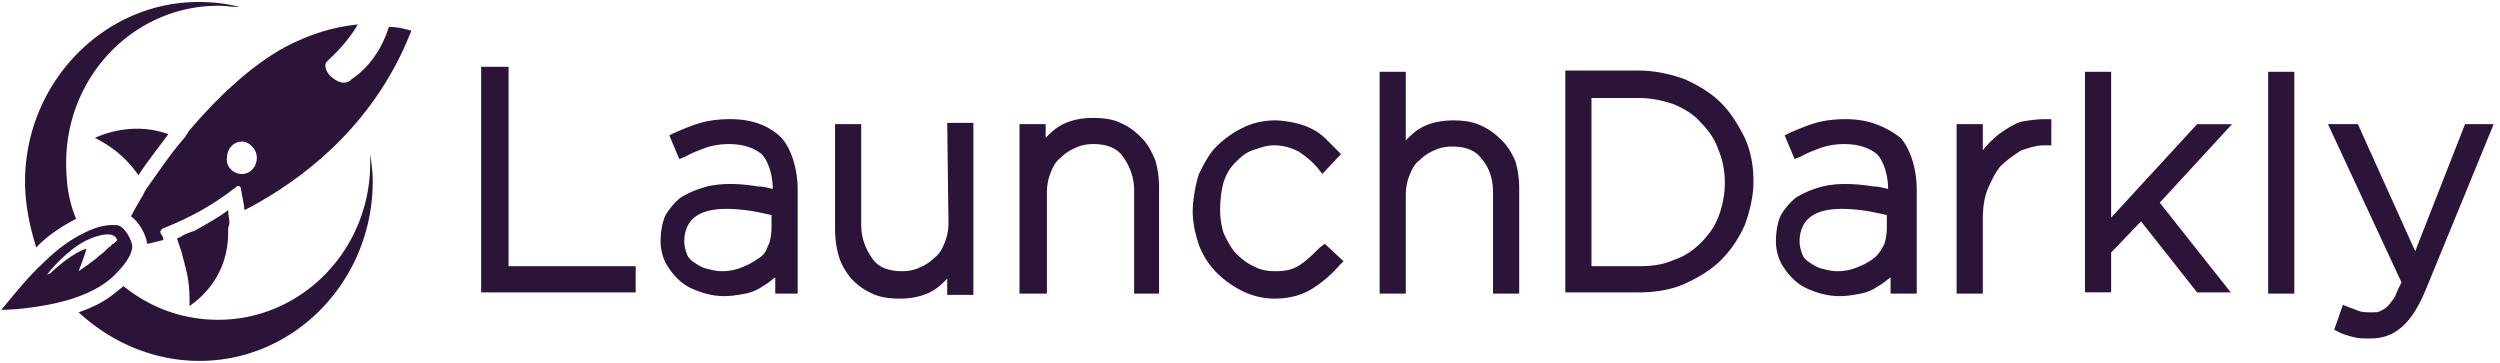 <svg xmlns="http://www.w3.org/2000/svg" width="179" height="26" fill="none" viewBox="0 0 179 26"><path fill="#2C1338" d="M94.499 17.722c-.446.446-.892.892-1.428 1.249-.535.357-1.07.446-1.784.446-.536 0-1.071-.09-1.517-.357-.446-.178-.892-.535-1.25-.892-.356-.357-.624-.892-.892-1.428a5.602 5.602 0 01-.267-1.695c0-.625.089-1.517.267-2.052.179-.536.447-.982.803-1.339.357-.357.714-.713 1.25-.892.535-.178.981-.357 1.516-.357.714 0 1.25.179 1.785.446.535.357.981.714 1.427 1.25l.268.356 1.339-1.427-.268-.268-.803-.803a3.962 3.962 0 00-.982-.714 5.16 5.16 0 00-1.249-.446c-.446-.09-.892-.178-1.427-.178-.803 0-1.606.178-2.32.535a7.144 7.144 0 00-1.874 1.338c-.535.536-.892 1.25-1.25 1.963-.267.803-.445 1.963-.445 2.677 0 .803.178 1.606.446 2.41a5.671 5.671 0 001.249 1.962c.535.536 1.16.982 1.874 1.339a5.206 5.206 0 002.32.535c1.07 0 1.963-.268 2.676-.714a8.636 8.636 0 001.963-1.695l.268-.268-1.338-1.249-.357.268zM67.91 15.937a3.7 3.7 0 01-.268 1.428c-.178.446-.357.803-.714 1.07a3.208 3.208 0 01-1.07.715c-.357.178-.803.267-1.25.267-.981 0-1.695-.268-2.14-.892-.447-.625-.804-1.428-.804-2.41V8.89H59.79v7.495c0 .713.09 1.338.268 1.962.178.625.535 1.16.892 1.607.446.446.892.803 1.517 1.07.535.268 1.25.357 1.963.357 1.07 0 1.963-.267 2.588-.714.267-.178.535-.446.803-.713v1.16h1.873V8.799h-1.873l.089 7.138zM36.413 4.784H34.45v16.15h11.064V19.06h-9.101V4.784zM107.526 10.049c-.446-.447-.893-.803-1.517-1.071-.536-.268-1.249-.357-1.963-.357-1.071 0-1.963.268-2.588.714-.267.178-.535.446-.803.714V5.14h-1.874v15.882h1.874v-7.048c0-.536.089-.982.268-1.428.178-.446.357-.803.714-1.07a3.198 3.198 0 011.07-.715c.357-.178.803-.267 1.25-.267.981 0 1.695.267 2.141.892.535.624.803 1.428.803 2.409v7.227h1.874v-7.495c0-.713-.089-1.338-.268-1.963-.268-.624-.535-1.07-.981-1.516zM52.295 8.532c-.803 0-1.516.089-2.14.267-.626.179-1.25.447-1.875.714l-.357.179.714 1.695.446-.178c.447-.268.982-.447 1.428-.625a5.196 5.196 0 011.695-.268c.982 0 1.785.268 2.32.714.446.446.803 1.428.803 2.498-.357-.089-.714-.178-1.07-.178-.536-.09-1.25-.178-1.964-.178-.713 0-1.427.089-1.962.267a6.693 6.693 0 00-1.607.714 4.695 4.695 0 00-1.07 1.25c-.268.534-.357 1.338-.357 1.873 0 .625.178 1.25.446 1.695.268.446.625.892 1.07 1.25.447.356.893.535 1.428.713.536.179 1.071.268 1.606.268.536 0 1.071-.09 1.517-.179.446-.089.892-.267 1.25-.535.356-.178.624-.446.892-.625v1.16h1.606v-7.405c0-1.517-.446-2.945-1.16-3.748-.892-.892-2.142-1.338-3.659-1.338zm1.963 9.993c-.356.268-.713.446-1.16.625a3.698 3.698 0 01-1.427.267c-.357 0-.714-.089-1.07-.178-.358-.09-.625-.268-.893-.446-.268-.179-.446-.357-.535-.625-.09-.267-.179-.535-.179-.892 0-.714.268-1.338.714-1.695.535-.447 1.338-.625 2.32-.625.714 0 1.427.09 1.963.178.446.09.892.179 1.249.268v.892c0 .447-.09 1.071-.268 1.339-.089.357-.357.714-.714.892zM81.74 9.87c-.446-.446-.892-.803-1.517-1.07-.535-.268-1.25-.358-1.963-.358-1.07 0-1.963.268-2.588.714-.267.179-.535.446-.803.714v-.981h-1.873v12.134h1.963v-7.227c0-.535.089-.981.267-1.428.179-.446.357-.803.714-1.07a3.208 3.208 0 011.07-.714c.358-.179.804-.268 1.25-.268.981 0 1.695.268 2.141.892.447.625.803 1.428.803 2.41v7.405h1.785V13.44a6.96 6.96 0 00-.268-1.963c-.267-.625-.535-1.16-.981-1.606zM123.23 7.372c-.714-.714-1.607-1.249-2.588-1.695-.981-.357-2.141-.625-3.301-.625h-5.265v15.883h5.265c1.16 0 2.32-.179 3.301-.625.981-.446 1.874-.982 2.588-1.695.713-.714 1.249-1.517 1.695-2.499.357-.981.624-2.052.624-3.123 0-1.07-.178-2.141-.624-3.123-.446-.892-.982-1.784-1.695-2.498zm.267 5.71c0 .893-.178 1.696-.446 2.41-.268.713-.714 1.338-1.249 1.873-.535.536-1.16.982-1.963 1.25-.803.357-1.606.446-2.588.446h-3.301V7.015h3.301c.982 0 1.785.179 2.588.446.803.357 1.428.714 1.963 1.339.535.535.981 1.16 1.249 1.963.268.624.446 1.427.446 2.32zM164.274 5.141H162.4v15.882h1.874V5.141zM176.498 8.888l-3.569 9.101-4.104-9.1h-2.142l5.264 11.33c-.178.358-.356.715-.446.982-.178.268-.357.536-.535.714-.178.179-.357.268-.535.357-.179.09-.357.09-.625.09-.357 0-.625 0-.892-.09-.268-.09-.446-.178-.714-.268l-.446-.178-.625 1.784.357.179c.357.178.714.268 1.071.357.357.09.714.09 1.16.09.892 0 1.606-.269 2.23-.804.625-.535 1.16-1.338 1.696-2.587l4.907-11.957h-2.052zM157.314 8.889l-6.156 6.692V5.14h-1.874v15.793h1.874V18.08l2.141-2.23 4.015 5.085h2.409l-5.085-6.424 5.175-5.621h-2.499zM144.734 8.71c-.625.179-1.339.714-1.606.892a7.143 7.143 0 00-1.16 1.16V8.89h-1.874v12.134h1.874V15.76c0-.803.089-1.606.357-2.23.267-.625.535-1.16.892-1.607.446-.446 1.071-.892 1.517-1.16.535-.178 1.07-.357 1.606-.357h.535V8.533h-.446c-.625 0-1.16.089-1.695.178zM132.153 8.532c-.803 0-1.517.089-2.142.267-.624.179-1.249.447-1.874.714l-.356.179.713 1.695.447-.178c.446-.268.981-.447 1.427-.625a5.2 5.2 0 011.695-.268c.982 0 1.785.268 2.32.714.446.446.803 1.428.803 2.498-.357-.089-.713-.178-1.07-.178a12.32 12.32 0 00-1.963-.178c-.714 0-1.428.089-1.963.267a6.682 6.682 0 00-1.606.714 4.686 4.686 0 00-1.071 1.25c-.268.534-.357 1.338-.357 1.873 0 .625.178 1.25.446 1.695.268.446.625.892 1.071 1.25.446.356.892.535 1.427.713a5.06 5.06 0 001.607.268c.535 0 1.07-.09 1.516-.179.447-.089.893-.267 1.25-.535.356-.178.624-.446.892-.625v1.16h1.874v-7.405c0-1.517-.447-2.945-1.16-3.748-1.16-.892-2.409-1.338-3.926-1.338zm1.963 9.993c-.357.268-.714.446-1.16.625a3.7 3.7 0 01-1.428.267c-.357 0-.714-.089-1.071-.178-.357-.09-.624-.268-.892-.446-.268-.179-.446-.357-.535-.625-.089-.267-.179-.535-.179-.892 0-.714.268-1.338.714-1.695.535-.447 1.339-.625 2.32-.625.714 0 1.428.09 1.963.178.446.09.892.179 1.249.268v.892c0 .447-.089 1.071-.268 1.339-.178.357-.446.714-.713.892zM14.285 25.84c6.87 0 12.402-5.799 12.402-12.848 0-.714-.089-1.338-.178-1.963v.625c0 6.246-4.907 11.242-10.886 11.242-2.587 0-4.907-.892-6.78-2.409-.893.714-1.428 1.25-3.213 1.874 2.32 2.141 5.354 3.48 8.655 3.48zM4.738 11.654C4.738 5.408 9.645.412 15.624.412c.535 0 .981.089 1.516.089-.981-.268-1.963-.357-2.944-.357-6.781 0-12.402 5.8-12.402 12.849 0 1.695.356 3.301.803 4.729.713-.803 1.963-1.607 2.855-2.053-.536-1.249-.714-2.587-.714-4.015z"/><path fill="#2C1338" d="M12.054 9.602c-2.23-.803-4.282-.178-5.264.268 1.606.803 2.498 1.784 3.123 2.677.624-.982 1.963-2.677 2.141-2.945zM16.426 15.936c0-.268-.09-.535-.09-.892-.445.357-1.338.892-2.32 1.428-.088.089-.267.089-.445.178-.268.09-.446.178-.714.357-.09 0-.09 0-.178.09 0 .088.089.178.089.267 0 .089.089.178.089.267 0 .09.09.179.09.268.088.179.088.357.178.625 0 .089.089.267.089.357 0 .089.089.267.089.357.178.624.268 1.427.268 2.141v.535c.892-.624 2.766-2.23 2.766-5.264v-.178-.179c.089-.178.089-.268.089-.357z"/><path fill="#2C1338" d="M27.848 1.928c.713 0 1.249.179 1.606.268-2.499 6.424-7.228 10.172-10.797 12.224-.446.268-.803.446-1.16.625 0-.357-.178-1.071-.267-1.606 0-.09-.179-.179-.268-.09-1.606 1.25-3.123 2.142-5.354 3.034-.089.09-.178.178-.089.357.09.09.179.268.179.446-.447.09-.982.268-1.16.268-.09-.714-.625-1.606-1.16-1.963.178-.357.535-.982.803-1.428.089-.089.089-.178.178-.357.09-.089.09-.178.179-.267.713-.982 1.517-2.231 2.587-3.48.09-.09.179-.179.179-.268.089-.09.178-.178.178-.268 1.963-2.32 4.461-4.729 6.96-6.067 1.695-.892 3.39-1.428 5.175-1.606-.357.625-.982 1.517-2.142 2.588l-.089.089c-.089.089-.089.178-.089.267 0 .357.268.714.535.893.446.357.893.446 1.25.178l.089-.089c1.338-.892 2.23-2.32 2.677-3.748zm-10.53 10.53c.625 0 1.072-.536 1.072-1.16 0-.625-.536-1.16-1.071-1.16-.625 0-1.07.535-1.07 1.16-.09.624.445 1.16 1.07 1.16zm2.41-1.964c-.625 0-1.07-.535-1.07-1.16 0-.624.535-1.16 1.07-1.16.624 0 1.07.536 1.07 1.16.09.714-.445 1.16-1.07 1.16zm2.409-1.874c-.625 0-1.07-.535-1.07-1.16 0-.624.445-1.16 1.07-1.16s1.07.536 1.07 1.16c0 .625-.445 1.16-1.07 1.16zM8.307 16.115c.624 0 1.16 1.16 1.16 1.517s-.179.982-1.25 2.052c-.892.893-2.141 1.428-3.301 1.785-1.874.535-3.837.714-4.818.714 1.16-1.428 2.141-2.588 3.033-3.39 1.071-1.072 2.053-1.696 2.766-2.053 1.339-.714 2.142-.625 2.41-.625-.09 0-.09 0 0 0zm-.179 1.339l.268-.268c0-.09-.09-.09-.09-.178-.446-.536-1.784 0-2.409.357-1.07.624-2.052 1.695-2.409 2.141-.089.09-.089.178-.089.178s.09-.089.179-.089c.446-.446 1.695-1.517 2.587-1.784.09 0-.535 1.606-.535 1.606s1.427-.982 1.427-1.071c.268-.178.447-.357.625-.535.09-.09.178-.179.268-.179 0-.089.089-.178.178-.178z"/></svg>